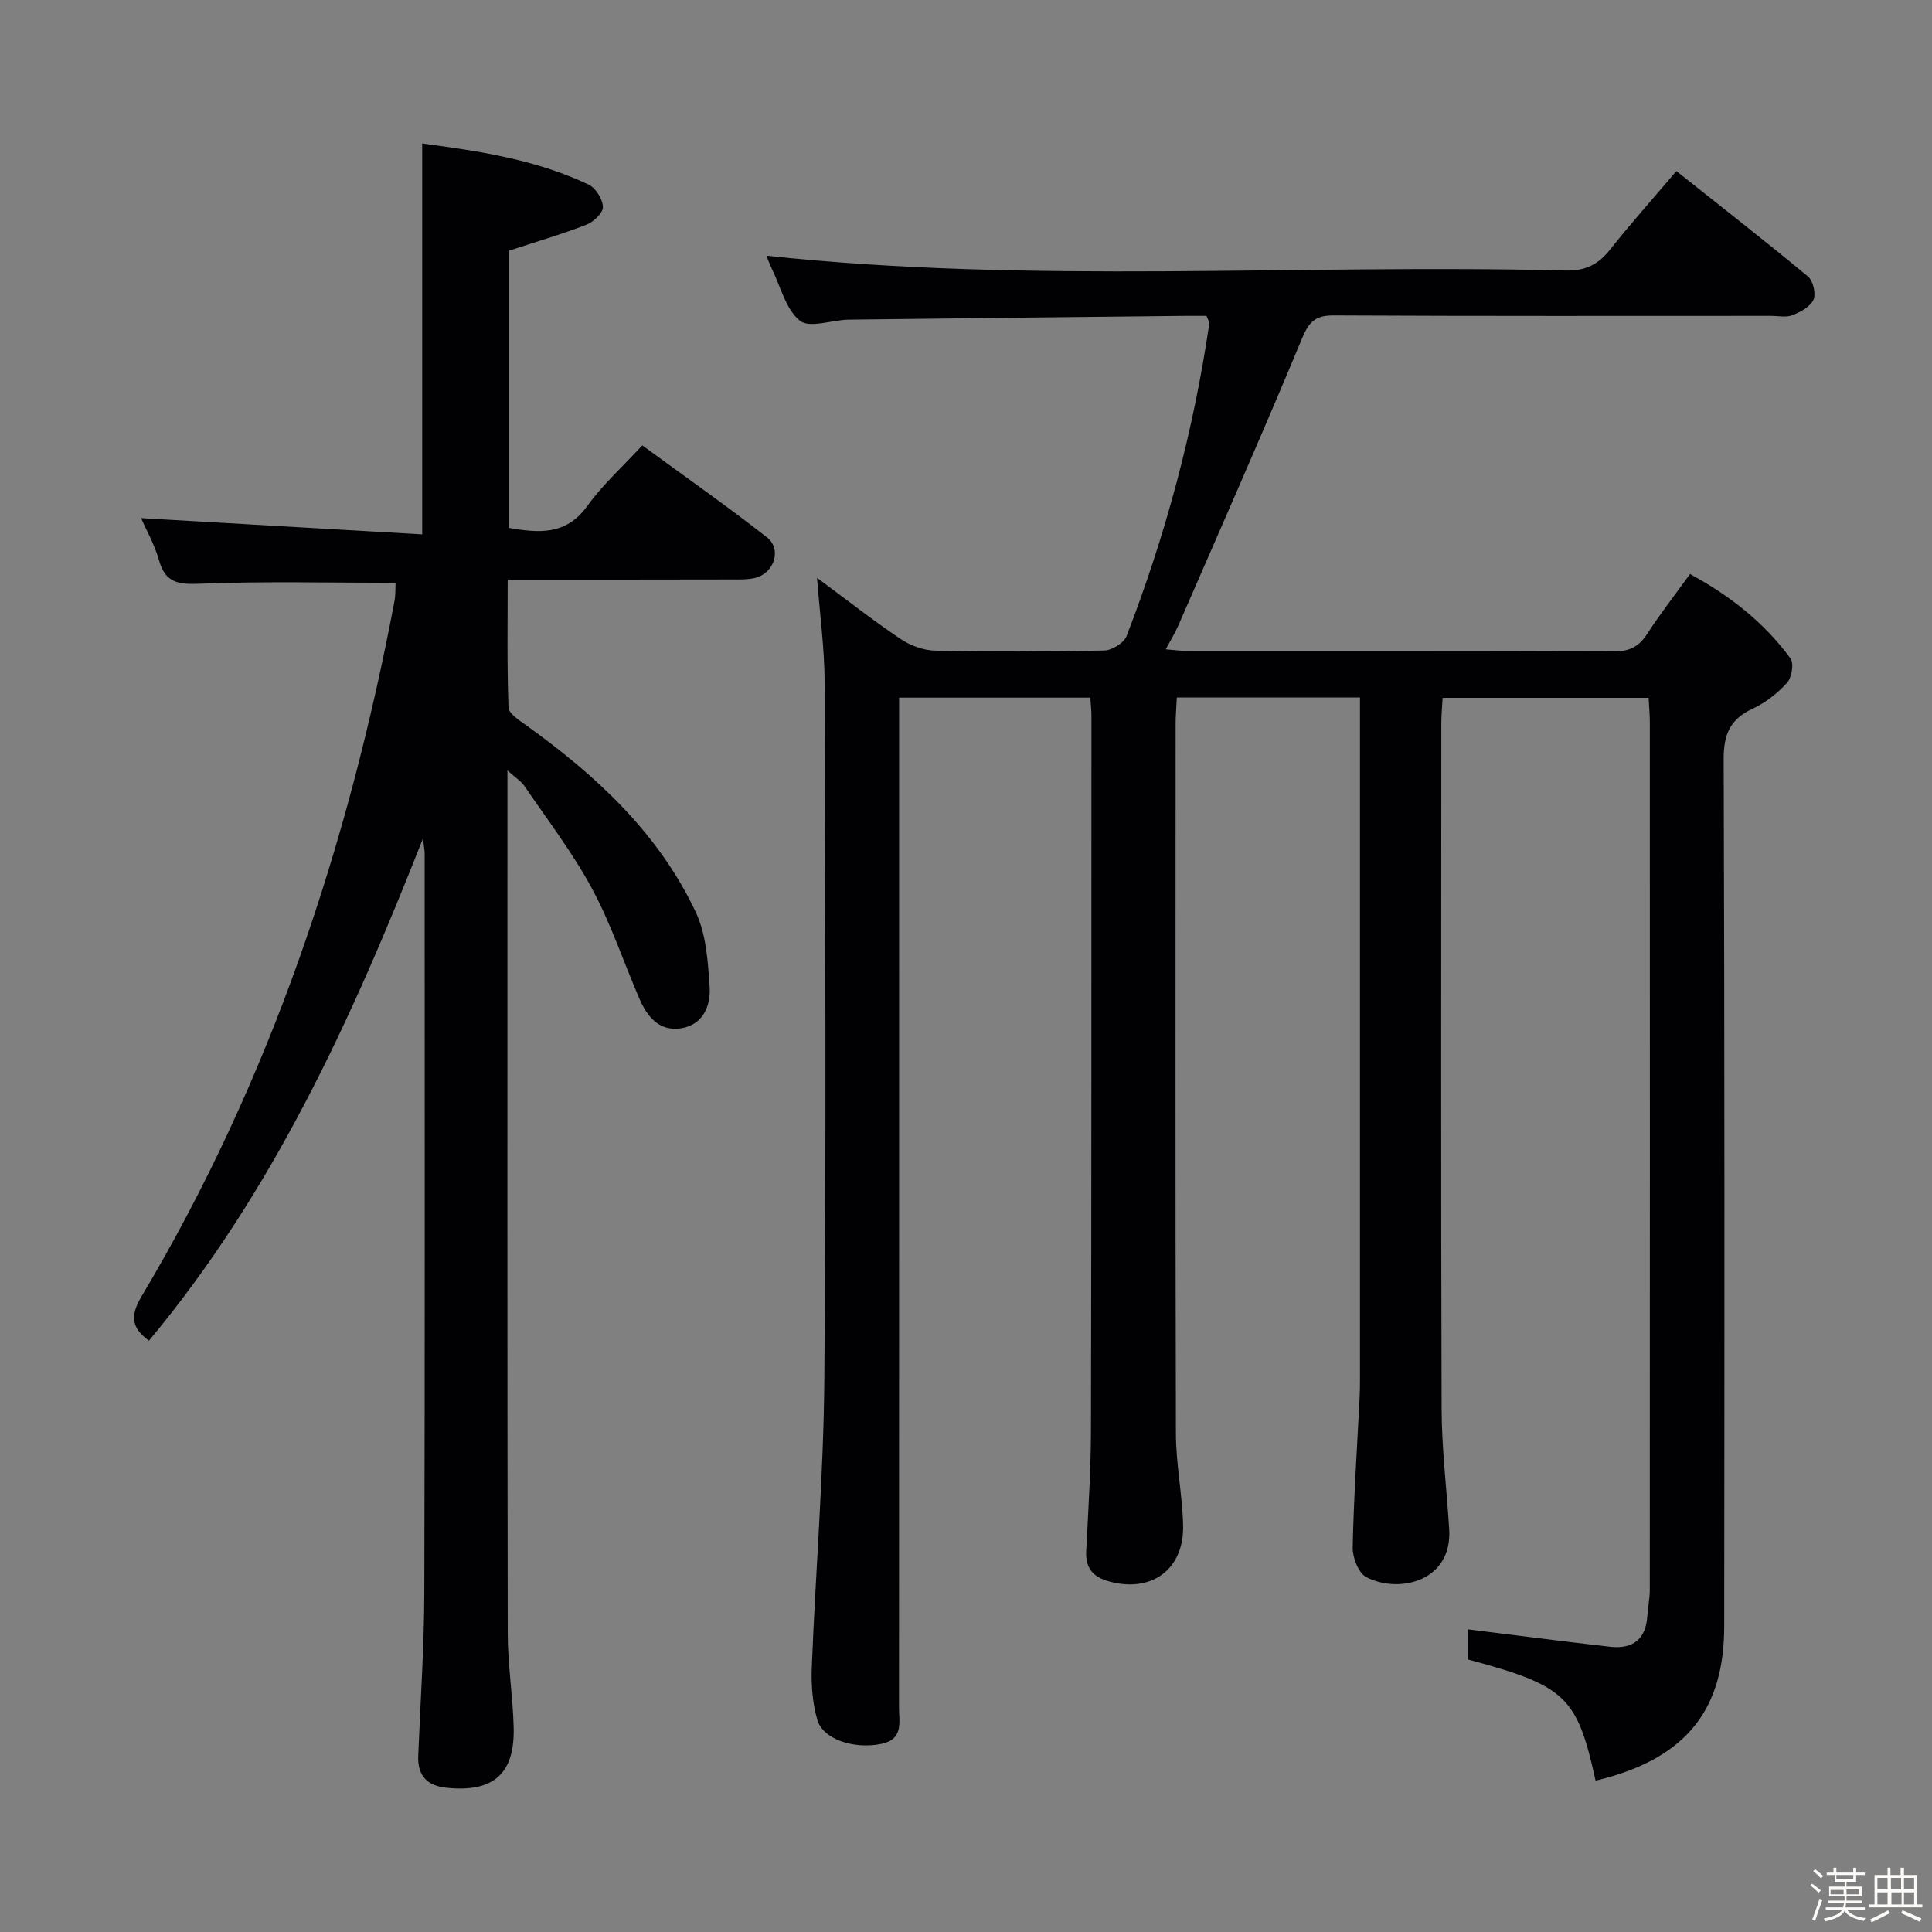 <svg enable-background="new 0 0 400 400" viewBox="0 0 400 400" xmlns="http://www.w3.org/2000/svg"><rect x="0" y="0" width="400" height="400" fill="#808080" stroke="none"/><path d="m374.8 390.4.4-.4c.7.5 1.3 1 1.8 1.4l-.5.5c-.5-.6-1.1-1.1-1.7-1.5zm1 7.3-.6-.3c.5-1.4 1.1-2.8 1.5-4.3.2.1.4.2.6.3-.5 1.3-1 2.8-1.5 4.3zm-.4-10.3.4-.4c.4.3 1 .8 1.7 1.4l-.5.5c-.4-.5-1-1-1.6-1.5zm2.5.3h1.7v-1h.6v1h3.5v-1h.6v1h1.8v.5h-1.8v1.4h-2v1h3.2v2h-3.2v.9h3.3v.5h-3.4c0 .3-.1.6-.1.9h4v.5h-3.7c.7.9 1.9 1.5 3.8 1.7-.1.2-.2.4-.3.6-2.1-.4-3.5-1.1-4-2.1-.4 1-1.8 1.7-4 2.2-.1-.2-.2-.4-.3-.6 2.1-.4 3.4-1 3.8-1.8h-3.4v-.5h3.6c.1-.3.1-.6.2-.9h-3.3v-.5h3.4c0-.3 0-.6 0-.9h-3.2v-2h3.3v-1h-2.1v-1.4h-1.7v-.5zm1.1 3.5v1h2.7c0-.3 0-.4 0-.4 0-.1 0-.2 0-.2 0-.1 0-.2 0-.3h-2.7zm1.2-3v.9h3.5v-.9zm4.7 3h-2.6v.6.4h2.6z" fill="#fcfbfa"/><path d="m393.6 386.7h.6v1.5h2.7v6.1h1.1v.6h-11v-.6h1.1v-6.1h2.7v-1.5h.6v1.5h2.1v-1.5zm-2.7 8.8.4.6c-1.2.6-2.5 1.3-3.8 1.9-.1-.2-.2-.4-.3-.6 1.2-.6 2.5-1.2 3.7-1.9zm-2.2-6.7v2.4h2.1v-2.4zm0 3v2.5h2.1v-2.5zm2.8-3v2.4h2.1v-2.4zm.1 3v2.5h2.1v-2.5h-2.2zm5.9 6.1c-1.4-.7-2.7-1.3-3.9-1.8l.3-.6c1.5.6 2.7 1.2 3.9 1.7zm-1.2-9.1h-2.1v2.4h2.1zm-2.1 3v2.5h2.1v-2.5z" fill="#fcfbfa"/><g fill="#010104"><path d="m169.16 119.63c6.05 4.48 11.51 8.77 17.26 12.64 2.05 1.38 4.77 2.39 7.2 2.44 11.66.25 23.33.23 34.99-.03 1.61-.03 4.08-1.56 4.63-2.98 8.1-20.95 13.89-42.54 17.14-64.78.04-.28-.23-.6-.6-1.52-1.37 0-2.99-.02-4.6 0-23.15.25-46.29.49-69.44.78-3.47.04-8.1 1.84-10.12.23-2.93-2.34-3.99-7.04-5.81-10.75-.51-1.03-.89-2.13-1.13-2.72 54.99 5.91 110.28 1.67 165.45 3.07 4.14.1 6.79-1.26 9.25-4.37 4.22-5.35 8.78-10.43 13.7-16.22 9.22 7.33 18.34 14.44 27.25 21.83 1.06.88 1.68 3.58 1.13 4.81-.65 1.45-2.69 2.54-4.36 3.2-1.3.51-2.96.14-4.46.14-30.17 0-60.33.07-90.5-.09-3.83-.02-5.13 1.3-6.59 4.81-8.27 19.93-17.01 39.67-25.62 59.45-.65 1.48-1.51 2.87-2.57 4.86 1.9.15 3.28.36 4.67.36 29.33.02 58.66-.04 88 .09 3.2.01 5.21-.89 6.94-3.56 2.71-4.18 5.78-8.12 8.93-12.47 8.25 4.45 15.35 10.04 20.8 17.47.75 1.03.27 3.96-.71 5.04-1.97 2.18-4.47 4.13-7.13 5.37-4.66 2.17-6.01 5.29-5.99 10.44.2 59.83.17 119.66.11 179.49-.02 16.34-6.87 27.32-26.63 32.01-3.83-17.44-6.14-19.65-26.45-25.1 0-2.33 0-4.74 0-6.23 9.92 1.22 19.71 2.51 29.51 3.61 4.56.51 7.35-1.5 7.65-6.35.11-1.81.51-3.62.51-5.43.03-59.83.02-119.66.01-179.49 0-1.63-.15-3.27-.25-5.2-14.24 0-28.16 0-42.65 0-.09 1.72-.27 3.49-.27 5.26-.01 47.33-.09 94.66.06 141.99.03 8.29 1.06 16.57 1.57 24.86.67 10.85-10.4 13.42-17.15 9.95-1.62-.83-2.87-4.06-2.83-6.16.21-10.3.91-20.59 1.43-30.88.07-1.33.08-2.66.08-4 0-45.16 0-90.33 0-135.49 0-1.78 0-3.57 0-5.6-12.93 0-25.18 0-37.92 0-.09 1.92-.25 3.7-.25 5.48-.01 49-.07 98 .06 146.99.02 6.29 1.33 12.57 1.49 18.86.23 9.19-6.49 14.07-15.25 11.7-3.48-.94-5-2.8-4.81-6.41.43-8.31.96-16.62.98-24.93.11-49.33.09-98.66.1-147.99 0-1.13-.14-2.26-.24-3.67-13.12 0-26.02 0-39.58 0v6.04c0 67.66.01 135.32-.02 202.99 0 3.02.97 6.61-3.59 7.57-5.65 1.19-12.15-.89-13.33-4.99-.99-3.43-1.28-7.21-1.14-10.8.78-19.93 2.44-39.84 2.6-59.77.39-47.99.19-95.99.06-143.99 0-7.01-.97-14.04-1.57-21.86z"/><path d="m81.9 120.66c-13.64 0-27.09-.34-40.5.19-4.49.18-7.16-.16-8.48-4.86-.92-3.27-2.66-6.31-3.71-8.72 19.34 1.12 38.65 2.23 58.2 3.36 0-27.61 0-53.97 0-80.92 11.84 1.56 23.57 3.34 34.46 8.51 1.47.7 2.91 3.01 2.96 4.62.04 1.22-1.92 3.1-3.39 3.67-5.08 1.98-10.33 3.51-16.02 5.38v57.42c6.05 1.01 11.73 1.61 16.17-4.55 3.17-4.4 7.3-8.11 11.39-12.55 8.76 6.42 17.46 12.5 25.8 19.03 3.18 2.49 1.48 7.52-2.52 8.43-1.59.36-3.3.3-4.96.3-15.15.04-30.3.03-46.19.03 0 8.97-.15 17.72.17 26.47.05 1.27 2.2 2.64 3.6 3.65 14.51 10.4 27.45 22.34 35.17 38.73 2.16 4.58 2.52 10.2 2.87 15.39.26 3.92-1.28 7.91-5.89 8.65-4.49.72-7.02-2.35-8.64-6.1-3.29-7.62-5.92-15.59-9.85-22.86-4-7.42-9.2-14.19-13.96-21.19-.68-1-1.82-1.69-3.52-3.23v5.77c0 57.65-.04 115.3.06 172.95.01 6.46 1.06 12.92 1.23 19.39.25 9.7-4.24 13.55-13.99 12.51-4-.43-5.94-2.56-5.77-6.61.45-11.31 1.23-22.61 1.26-33.92.14-50.99.07-101.97.07-152.96 0-.49-.11-.97-.35-3.04-14.91 37.89-31.28 73.45-56.73 103.97-3.76-2.69-3.84-5.3-1.52-9.19 26.59-44.62 42.72-93.1 52.35-143.91.24-1.27.17-2.6.23-3.81z"/></g></svg>
